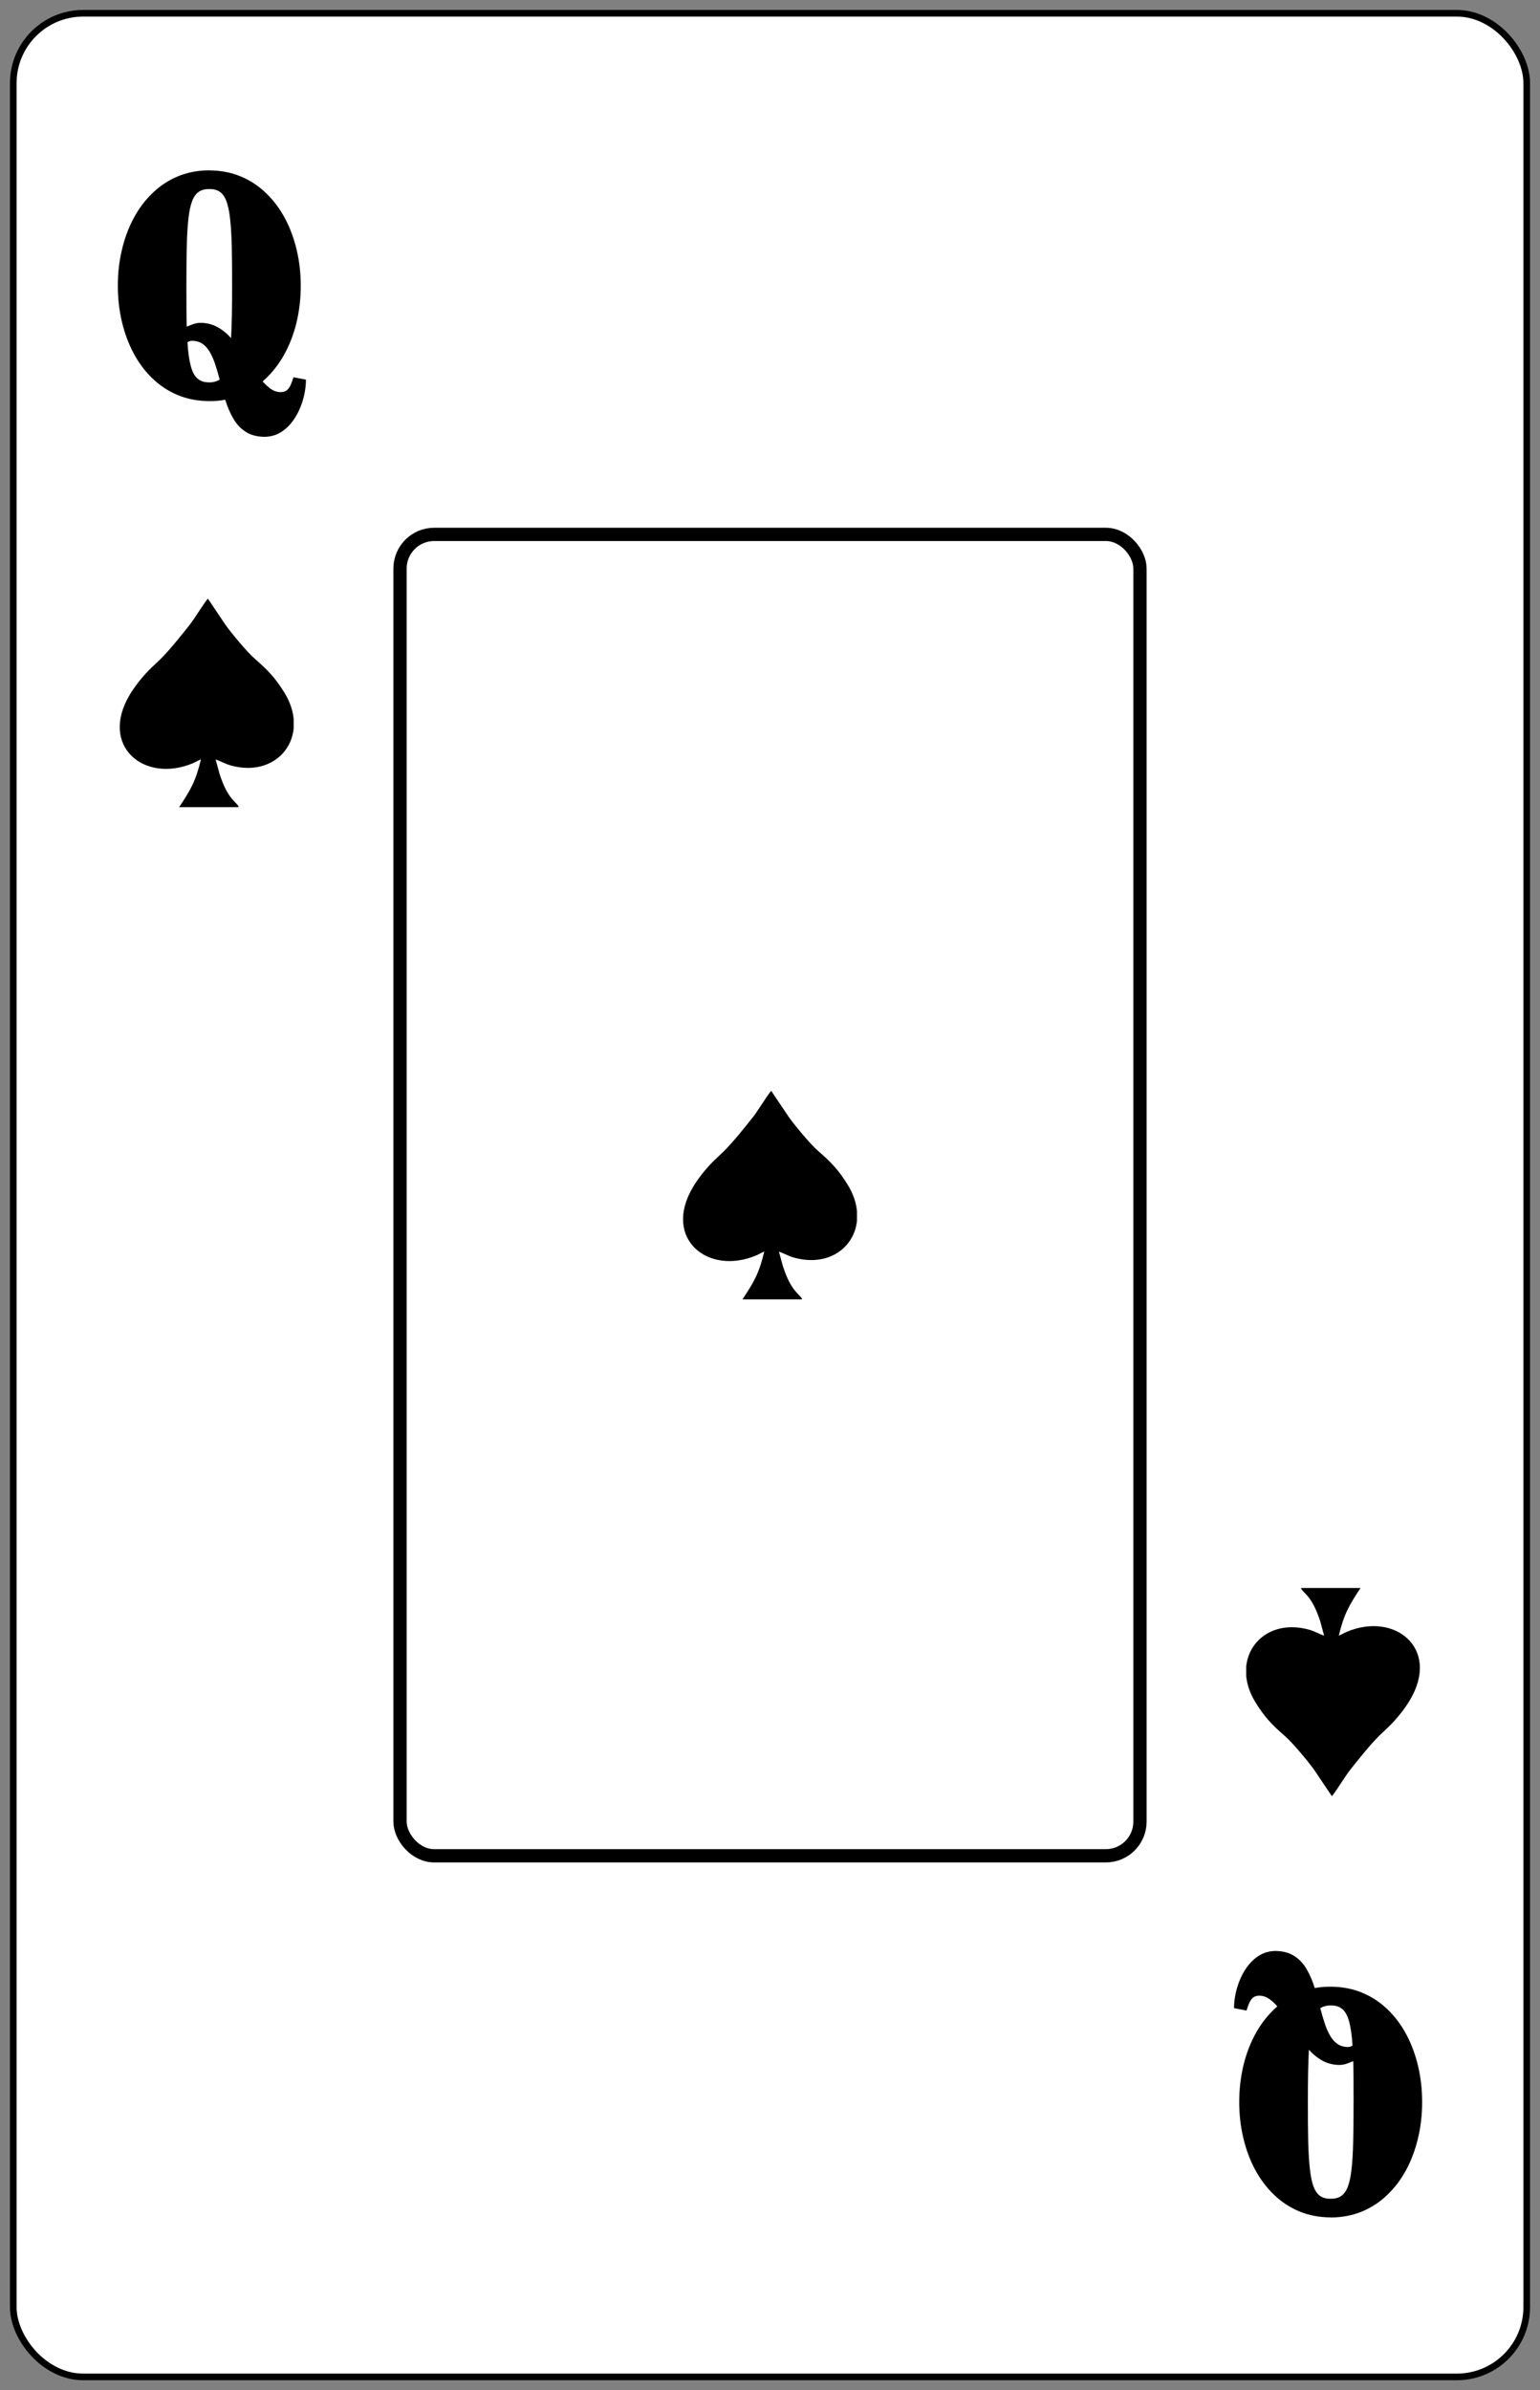 <?xml version="1.0" encoding="UTF-8"?>
<!DOCTYPE svg PUBLIC "-//W3C//DTD SVG 1.1//EN" "http://www.w3.org/Graphics/SVG/1.1/DTD/svg11.dtd">
<!-- Creator: CorelDRAW -->
<svg xmlns="http://www.w3.org/2000/svg" xml:space="preserve" width="58mm" height="90mm" style="shape-rendering:geometricPrecision; text-rendering:geometricPrecision; image-rendering:optimizeQuality; fill-rule:evenodd; clip-rule:evenodd"
viewBox="0 0 58 90"
 xmlns:xlink="http://www.w3.org/1999/xlink">
 <rect x="0" y="0" width="58" height="90" fill="#808080" stroke="none"/>
 <defs>
  <style type="text/css">
   <![CDATA[
    .str0 {stroke:black;stroke-width:0.25}
    .str1 {stroke:black;stroke-width:0.5}
    .fil1 {fill:none}
    .fil4 {fill:none;fill-rule:nonzero}
    .fil2 {fill:black}
    .fil0 {fill:white}
    .fil3 {fill:black;fill-rule:nonzero}
   ]]>
  </style>
   <mask id="id0">
  <radialGradient id="id1" gradientUnits="userSpaceOnUse" cx="29" cy="37.947" r="12.184" fx="29" fy="37.947">
   <stop offset="0" style="stop-opacity:0.42; stop-color:white"/>
   <stop offset="1" style="stop-opacity:1; stop-color:white"/>
  </radialGradient>
    <rect style="fill:url(#id1)" x="16.816" y="40.902" width="24.697" height="9.813"/>
   </mask>
 </defs>
 <g id="Camada_x0020_1">
  <rect id="Carta" class="fil0 str0" x="0.5" y="0.5" width="57" height="89" rx="2.631" ry="2.631"/>
  <rect id="Retângulo_x0020_Preto" class="fil1 str1" x="15.066" y="20.122" width="27.868" height="49.756" rx="1.286" ry="1.286"/>
  <path id="Espadas_x0020_Inferior" class="fil2" d="M50.422 61.591c0.198,-0.828 0.388,-1.138 0.818,-1.797l-2.241 0c0.052,0.194 0.396,0.227 0.727,1.265l0.144 0.531c-0.197,-0.068 -0.353,-0.167 -0.573,-0.228 -1.281,-0.352 -2.262,0.368 -2.362,1.393l0 0.354c0.03,0.315 0.14,0.649 0.344,0.983 0.337,0.552 0.637,0.866 1.119,1.282 0.284,0.245 0.899,0.984 1.112,1.29l0.651 0.968c0.09,-0.079 0.522,-0.778 0.666,-0.96 0.306,-0.387 0.773,-0.976 1.129,-1.326 0.136,-0.134 0.288,-0.268 0.418,-0.4 0.262,-0.264 0.535,-0.609 0.726,-0.929 1.157,-1.937 -0.559,-3.348 -2.39,-2.567 -0.1,0.043 -0.195,0.103 -0.289,0.138z"/>
  <path id="Espadas_x0020_Central" class="fil2" d="M28.784 47.127c-0.198,0.83 -0.388,1.14 -0.82,1.8l2.245 0c-0.052,-0.194 -0.397,-0.227 -0.728,-1.267l-0.145 -0.532c0.198,0.068 0.354,0.167 0.574,0.228 1.283,0.353 2.265,-0.368 2.366,-1.396l0 -0.355c-0.03,-0.316 -0.14,-0.65 -0.344,-0.984 -0.338,-0.553 -0.638,-0.868 -1.121,-1.284 -0.285,-0.246 -0.9,-0.985 -1.113,-1.292l-0.652 -0.97c-0.09,0.079 -0.523,0.779 -0.667,0.961 -0.307,0.387 -0.774,0.977 -1.131,1.327 -0.136,0.134 -0.288,0.268 -0.419,0.401 -0.262,0.265 -0.536,0.61 -0.727,0.93 -1.159,1.94 0.56,3.353 2.393,2.571 0.1,-0.043 0.196,-0.104 0.289,-0.138z"/>
  <path id="Espadas" class="fil2" d="M7.568 28.594c-0.198,0.83 -0.388,1.14 -0.82,1.8l2.245 0c-0.052,-0.194 -0.397,-0.227 -0.728,-1.267l-0.145 -0.532c0.198,0.068 0.354,0.167 0.574,0.228 1.283,0.353 2.265,-0.368 2.366,-1.396l0 -0.355c-0.03,-0.316 -0.14,-0.65 -0.344,-0.984 -0.338,-0.553 -0.638,-0.868 -1.121,-1.284 -0.285,-0.246 -0.9,-0.985 -1.113,-1.292l-0.652 -0.97c-0.09,0.079 -0.523,0.779 -0.667,0.961 -0.307,0.387 -0.774,0.977 -1.131,1.327 -0.136,0.134 -0.288,0.268 -0.419,0.401 -0.262,0.265 -0.536,0.61 -0.727,0.93 -1.159,1.94 0.56,3.353 2.393,2.571 0.1,-0.043 0.196,-0.104 0.289,-0.138z"/>
  <path id="Q_x0020_Inferior" class="fil3" d="M50.117 83.497c0.431,-0.002 0.826,-0.078 1.185,-0.228 0.359,-0.15 0.678,-0.361 0.957,-0.633 0.281,-0.27 0.517,-0.587 0.711,-0.95 0.194,-0.365 0.339,-0.761 0.439,-1.19 0.102,-0.428 0.152,-0.876 0.152,-1.344 0,-0.468 -0.05,-0.915 -0.15,-1.344 -0.1,-0.428 -0.246,-0.824 -0.439,-1.19 -0.191,-0.363 -0.428,-0.681 -0.707,-0.95 -0.281,-0.272 -0.598,-0.483 -0.959,-0.633 -0.359,-0.15 -0.757,-0.226 -1.19,-0.228 -0.104,0 -0.207,0.004 -0.304,0.011 -0.1,0.009 -0.198,0.022 -0.296,0.041 -0.076,-0.252 -0.174,-0.483 -0.294,-0.692 -0.117,-0.211 -0.272,-0.381 -0.463,-0.507 -0.189,-0.128 -0.428,-0.194 -0.718,-0.198 -0.207,0.002 -0.394,0.048 -0.559,0.139 -0.165,0.089 -0.311,0.211 -0.437,0.363 -0.126,0.152 -0.231,0.322 -0.315,0.509 -0.085,0.189 -0.148,0.381 -0.191,0.576 -0.041,0.198 -0.063,0.385 -0.063,0.565l0.47 0.091c0.028,-0.089 0.059,-0.176 0.093,-0.261 0.033,-0.085 0.081,-0.157 0.139,-0.213 0.059,-0.057 0.143,-0.085 0.25,-0.087 0.128,0.002 0.248,0.039 0.359,0.113 0.109,0.074 0.215,0.172 0.32,0.291 -0.309,0.268 -0.57,0.589 -0.785,0.963 -0.213,0.374 -0.374,0.783 -0.485,1.231 -0.109,0.448 -0.165,0.918 -0.165,1.407 0,0.468 0.05,0.916 0.152,1.344 0.1,0.428 0.246,0.826 0.439,1.19 0.194,0.363 0.431,0.681 0.711,0.95 0.278,0.272 0.598,0.483 0.957,0.633 0.359,0.15 0.755,0.226 1.185,0.228l0 0zm0 -0.705c-0.157,0.002 -0.285,-0.03 -0.391,-0.1 -0.104,-0.07 -0.187,-0.185 -0.25,-0.346 -0.063,-0.163 -0.111,-0.383 -0.141,-0.661 -0.033,-0.278 -0.054,-0.626 -0.065,-1.042 -0.009,-0.417 -0.015,-0.913 -0.013,-1.492 0,-0.409 0.002,-0.776 0.009,-1.103 0.006,-0.324 0.017,-0.613 0.03,-0.868 0.154,0.172 0.326,0.311 0.515,0.415 0.187,0.102 0.398,0.157 0.633,0.159 0.102,-0.002 0.194,-0.017 0.276,-0.048 0.08,-0.028 0.163,-0.061 0.246,-0.096 0.006,0.215 0.011,0.45 0.011,0.707 0.002,0.254 0.002,0.533 0.002,0.833 0,0.579 -0.004,1.074 -0.015,1.492 -0.009,0.415 -0.03,0.763 -0.063,1.042 -0.03,0.278 -0.078,0.498 -0.141,0.661 -0.063,0.161 -0.148,0.276 -0.252,0.346 -0.104,0.07 -0.233,0.102 -0.389,0.1zm-0.391 -7.176c0.052,-0.033 0.111,-0.059 0.176,-0.076 0.065,-0.019 0.137,-0.028 0.215,-0.028 0.176,-0.002 0.322,0.041 0.433,0.135 0.113,0.091 0.2,0.248 0.261,0.47 0.061,0.222 0.104,0.524 0.128,0.909 -0.026,0.013 -0.052,0.026 -0.081,0.037 -0.026,0.009 -0.057,0.015 -0.089,0.015 -0.159,-0.002 -0.294,-0.041 -0.405,-0.12 -0.109,-0.078 -0.202,-0.187 -0.278,-0.322 -0.076,-0.137 -0.144,-0.291 -0.2,-0.468 -0.057,-0.174 -0.111,-0.359 -0.161,-0.552z"/>
  <path id="Q" class="fil3" d="M7.882 6.413c-0.431,0.002 -0.826,0.078 -1.185,0.228 -0.359,0.15 -0.678,0.361 -0.957,0.633 -0.281,0.27 -0.517,0.587 -0.711,0.95 -0.194,0.365 -0.339,0.761 -0.439,1.19 -0.102,0.428 -0.152,0.876 -0.152,1.344 0,0.468 0.05,0.915 0.15,1.344 0.1,0.428 0.246,0.824 0.439,1.19 0.191,0.363 0.428,0.681 0.707,0.95 0.281,0.272 0.598,0.483 0.959,0.633 0.359,0.15 0.757,0.226 1.19,0.228 0.104,0 0.207,-0.004 0.304,-0.011 0.1,-0.009 0.198,-0.022 0.296,-0.041 0.076,0.252 0.174,0.483 0.294,0.692 0.117,0.211 0.272,0.381 0.463,0.507 0.189,0.128 0.428,0.194 0.718,0.198 0.207,-0.002 0.394,-0.048 0.559,-0.139 0.165,-0.089 0.311,-0.211 0.437,-0.363 0.126,-0.152 0.231,-0.322 0.315,-0.509 0.085,-0.189 0.148,-0.381 0.191,-0.576 0.041,-0.198 0.063,-0.385 0.063,-0.565l-0.47 -0.091c-0.028,0.089 -0.059,0.176 -0.093,0.261 -0.033,0.085 -0.081,0.157 -0.139,0.213 -0.059,0.057 -0.143,0.085 -0.25,0.087 -0.128,-0.002 -0.248,-0.039 -0.359,-0.113 -0.109,-0.074 -0.215,-0.172 -0.32,-0.291 0.309,-0.268 0.57,-0.589 0.785,-0.963 0.213,-0.374 0.374,-0.783 0.485,-1.231 0.109,-0.448 0.165,-0.918 0.165,-1.407 0,-0.468 -0.05,-0.916 -0.152,-1.344 -0.1,-0.428 -0.246,-0.826 -0.439,-1.19 -0.194,-0.363 -0.431,-0.681 -0.711,-0.95 -0.278,-0.272 -0.598,-0.483 -0.957,-0.633 -0.359,-0.15 -0.755,-0.226 -1.185,-0.228l0 0zm0 0.705c0.157,-0.002 0.285,0.03 0.391,0.1 0.104,0.07 0.187,0.185 0.25,0.346 0.063,0.163 0.111,0.383 0.141,0.661 0.033,0.278 0.054,0.626 0.065,1.042 0.009,0.417 0.015,0.913 0.013,1.492 0,0.409 -0.002,0.776 -0.009,1.103 -0.006,0.324 -0.017,0.613 -0.03,0.868 -0.154,-0.172 -0.326,-0.311 -0.515,-0.415 -0.187,-0.102 -0.398,-0.157 -0.633,-0.159 -0.102,0.002 -0.194,0.017 -0.276,0.048 -0.08,0.028 -0.163,0.061 -0.246,0.096 -0.006,-0.215 -0.011,-0.45 -0.011,-0.707 -0.002,-0.254 -0.002,-0.533 -0.002,-0.833 0,-0.579 0.004,-1.074 0.015,-1.492 0.009,-0.415 0.03,-0.763 0.063,-1.042 0.03,-0.278 0.078,-0.498 0.141,-0.661 0.063,-0.161 0.148,-0.276 0.252,-0.346 0.104,-0.07 0.233,-0.102 0.389,-0.1zm0.391 7.176c-0.052,0.033 -0.111,0.059 -0.176,0.076 -0.065,0.019 -0.137,0.028 -0.215,0.028 -0.176,0.002 -0.322,-0.041 -0.433,-0.135 -0.113,-0.091 -0.2,-0.248 -0.261,-0.47 -0.061,-0.222 -0.104,-0.524 -0.128,-0.909 0.026,-0.013 0.052,-0.026 0.081,-0.037 0.026,-0.009 0.057,-0.015 0.089,-0.015 0.159,0.002 0.294,0.041 0.405,0.12 0.109,0.078 0.202,0.187 0.278,0.322 0.076,0.137 0.144,0.291 0.2,0.468 0.057,0.174 0.111,0.359 0.161,0.552z"/>
  <path class="fil4" style="mask:url(#id0)" d="M16.816 47.955m2.828 -2.108l0.626 0 0 -1.753 -0.914 0 0.102 0.499 -0.652 0 0 -1.668 1.499 0 -0.102 0.914 1.008 0 0 -1.803 -4.14 0 0 0.965 0.533 -0.102 0 4.191 -0.533 -0.102 0 0.965 2.379 0 0 -0.965 -0.643 0.102 0 -1.736 0.737 0 0.102 0.491zm1.77 2.108m2.794 -4.767l0.499 2.261 -0.982 0 0.483 -2.261zm0.61 -1.151l-1.202 0 -1.583 5.055 -0.491 -0.102 0 0.965 2.269 0 0 -0.965 -0.576 0.102 0.22 -0.745 1.524 0 0.22 0.745 -0.584 -0.102 0 0.965 2.278 0 0 -0.965 -0.5 0.102 -1.575 -5.055zm2.201 5.918m0.085 -5.918l0 1.803 1.008 0 -0.102 -0.914 0.762 0 0 4.166 -0.703 -0.102 0 0.965 2.616 0 0 -0.965 -0.711 0.102 0 -4.166 0.762 0 -0.102 0.914 1.008 0 0 -1.803 -4.538 0zm4.623 5.918m3.277 -1.803l0.102 0.914 -1.499 0 0 -1.719 0.737 0 0.102 0.499 0.618 0 0 -1.753 -0.906 0 0.102 0.508 -0.652 0 0 -1.668 1.499 0 -0.102 0.906 1.008 0 0 -1.803 -4.14 0 0 0.965 0.533 -0.102 0 4.191 -0.533 -0.102 0 0.965 4.14 0 0 -1.803 -1.008 0zm1.355 1.803m3.708 -5.918l0.102 0.533c-0.113,-0.169 -0.284,-0.316 -0.512,-0.44 -0.229,-0.124 -0.462,-0.186 -0.699,-0.186 -0.649,0 -1.19,0.243 -1.621,0.728 -0.432,0.485 -0.648,1.253 -0.648,2.303 0,1.067 0.223,1.847 0.669,2.341 0.446,0.494 1.022,0.741 1.727,0.741 1.078,0 1.778,-0.567 2.1,-1.702l-0.88 -0.313c-0.26,0.751 -0.641,1.126 -1.143,1.126 -0.378,0 -0.684,-0.191 -0.919,-0.572 -0.234,-0.381 -0.351,-0.919 -0.351,-1.613 0,-0.7 0.114,-1.233 0.343,-1.6 0.229,-0.367 0.509,-0.55 0.842,-0.55 0.271,0 0.549,0.123 0.834,0.368 0.285,0.246 0.427,0.608 0.427,1.088l0.737 0 0 -2.252 -1.008 0z"/>
 </g>
</svg>
